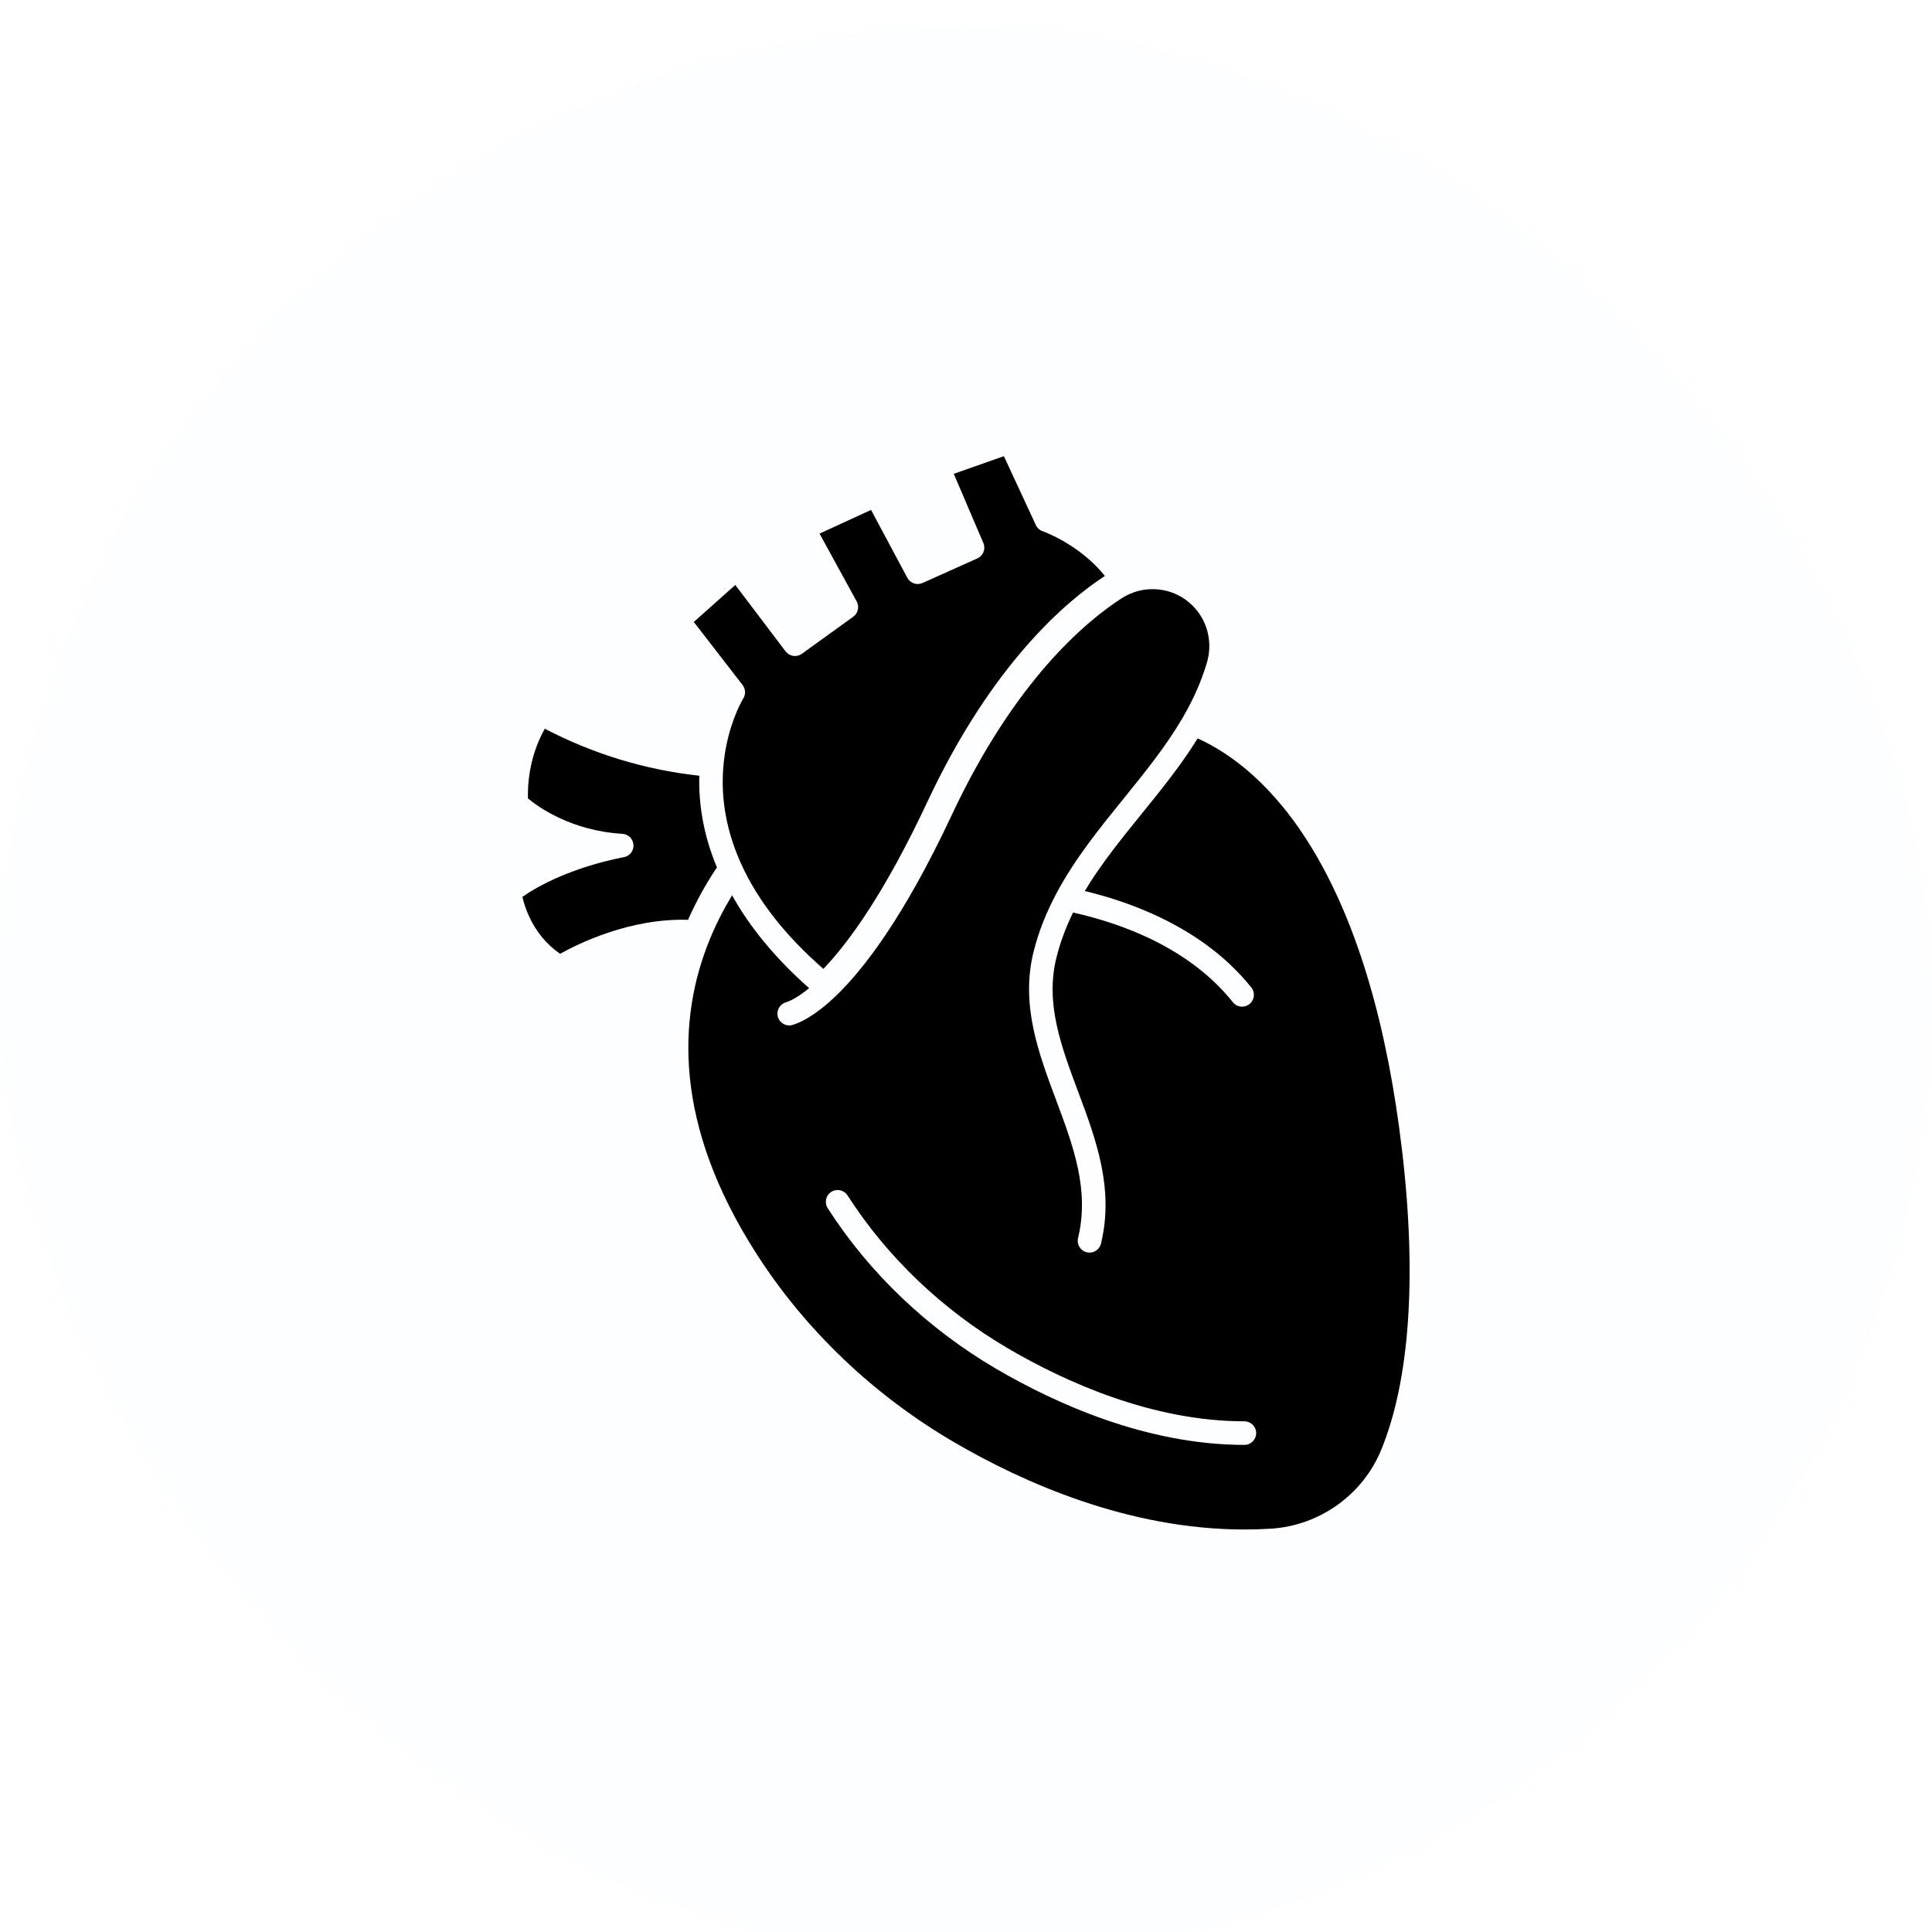 <svg width="72" height="72" viewBox="0 0 72 72" fill="none" xmlns="http://www.w3.org/2000/svg">
<g filter="url(#filter0_i_1161_1454)">
<rect width="72" height="72" rx="36" fill="#2EAAE1" fill-opacity="0.01"/>
<g clip-path="url(#clip0_1161_1454)">
<path d="M26.061 27.909C26.035 28.873 26.181 30.046 26.718 31.325C26.294 31.958 25.936 32.61 25.642 33.279C23.471 33.213 21.541 34.172 20.874 34.546C20.367 34.197 19.975 33.72 19.706 33.126C19.58 32.846 19.508 32.596 19.468 32.425C21.041 31.326 23.219 30.95 23.242 30.946C23.462 30.909 23.62 30.712 23.608 30.489C23.596 30.266 23.419 30.087 23.195 30.074C21.284 29.961 20.05 29.067 19.675 28.756C19.646 27.517 20.051 26.603 20.302 26.158C22.116 27.102 24.05 27.69 26.061 27.909Z" fill="black"/>
<path d="M38.859 18.798C38.874 18.803 40.23 19.282 41.176 20.464C39.722 21.412 36.965 23.751 34.563 28.877C32.968 32.281 31.631 34.119 30.685 35.108C29.266 33.87 28.236 32.555 27.621 31.195C27.62 31.193 27.619 31.192 27.619 31.19C27.078 29.995 26.857 28.783 26.957 27.575C26.959 27.566 26.959 27.556 26.961 27.547C26.961 27.538 26.962 27.531 26.962 27.523C26.983 27.286 27.017 27.048 27.063 26.812C27.278 25.716 27.694 25.038 27.698 25.032C27.797 24.876 27.787 24.675 27.674 24.529L25.856 22.179L27.402 20.8L29.276 23.274C29.42 23.464 29.69 23.504 29.883 23.365L31.798 21.983C31.978 21.853 32.033 21.61 31.927 21.415L30.542 18.886L32.462 18.003L33.813 20.532C33.922 20.736 34.17 20.821 34.381 20.726L36.423 19.81C36.642 19.712 36.742 19.457 36.647 19.236L35.544 16.658L37.412 16L38.603 18.567C38.653 18.676 38.746 18.759 38.859 18.798Z" fill="black"/>
<path d="M52.255 41.912C52.806 46.62 52.532 50.472 51.465 53.051C50.779 54.71 49.171 55.856 47.368 55.969C47.036 55.99 46.706 56 46.379 56C42.06 56 38.139 54.258 35.536 52.735C32.552 50.988 30.012 48.565 28.193 45.727C25.08 40.874 25.267 36.933 26.433 34.054C26.446 34.029 26.456 34.003 26.465 33.975C26.705 33.394 26.984 32.857 27.284 32.365C27.951 33.569 28.913 34.73 30.155 35.826C29.669 36.223 29.367 36.331 29.288 36.354C29.055 36.423 28.922 36.667 28.99 36.9C29.059 37.133 29.303 37.266 29.536 37.197C29.796 37.12 30.347 36.88 31.127 36.138C32.197 35.119 33.699 33.153 35.474 29.364C37.804 24.392 40.441 22.173 41.805 21.293C41.901 21.231 42.001 21.178 42.103 21.133C42.888 20.79 43.825 20.951 44.439 21.566C44.46 21.587 44.48 21.609 44.501 21.63C45.01 22.171 45.194 22.959 44.98 23.687C44.766 24.412 44.462 25.078 44.096 25.711C44.081 25.732 44.068 25.755 44.057 25.778C43.446 26.821 42.67 27.779 41.867 28.77C40.976 29.871 40.064 30.996 39.381 32.273C39.37 32.29 39.361 32.308 39.352 32.327C39.352 32.328 39.352 32.328 39.352 32.328C38.999 32.995 38.71 33.704 38.518 34.472C38.028 36.439 38.701 38.24 39.352 39.981C39.999 41.71 40.609 43.342 40.176 45.138C40.119 45.374 40.264 45.611 40.5 45.668C40.535 45.677 40.57 45.681 40.604 45.681C40.802 45.681 40.982 45.545 41.031 45.344C41.527 43.287 40.84 41.45 40.175 39.673C39.543 37.983 38.946 36.388 39.371 34.685C39.519 34.091 39.731 33.536 39.99 33.007C41.886 33.431 44.348 34.352 45.946 36.35C46.033 36.459 46.161 36.515 46.29 36.515C46.386 36.515 46.483 36.483 46.564 36.419C46.754 36.267 46.784 35.991 46.633 35.801C45.784 34.74 44.639 33.86 43.228 33.186C42.371 32.776 41.431 32.447 40.427 32.206C41.025 31.206 41.776 30.28 42.55 29.324C43.276 28.428 44.015 27.516 44.634 26.518C45.844 27.067 47.478 28.236 48.961 30.725C50.601 33.479 51.71 37.243 52.255 41.912ZM46.814 52.408C46.814 52.166 46.617 51.968 46.374 51.968C42.931 51.968 39.688 50.493 37.572 49.255C35.135 47.828 33.065 45.856 31.586 43.551C31.455 43.346 31.183 43.287 30.979 43.418C30.775 43.549 30.715 43.821 30.846 44.026C32.399 46.446 34.572 48.517 37.129 50.014C39.338 51.306 42.734 52.847 46.374 52.847C46.617 52.847 46.814 52.651 46.814 52.408Z" fill="black"/>
</g>
</g>
<defs>
<filter id="filter0_i_1161_1454" x="0" y="0" width="72" height="72.5" filterUnits="userSpaceOnUse" color-interpolation-filters="sRGB">
<feFlood flood-opacity="0" result="BackgroundImageFix"/>
<feBlend mode="normal" in="SourceGraphic" in2="BackgroundImageFix" result="shape"/>
<feColorMatrix in="SourceAlpha" type="matrix" values="0 0 0 0 0 0 0 0 0 0 0 0 0 0 0 0 0 0 127 0" result="hardAlpha"/>
<feOffset dy="1"/>
<feGaussianBlur stdDeviation="0.25"/>
<feComposite in2="hardAlpha" operator="arithmetic" k2="-1" k3="1"/>
<feColorMatrix type="matrix" values="0 0 0 0 0.18 0 0 0 0 0.667 0 0 0 0 0.882 0 0 0 1 0"/>
<feBlend mode="normal" in2="shape" result="effect1_innerShadow_1161_1454"/>
</filter>
<clipPath id="clip0_1161_1454">
<rect width="40" height="40" fill="white" transform="translate(16 16)"/>
</clipPath>
</defs>
</svg>
